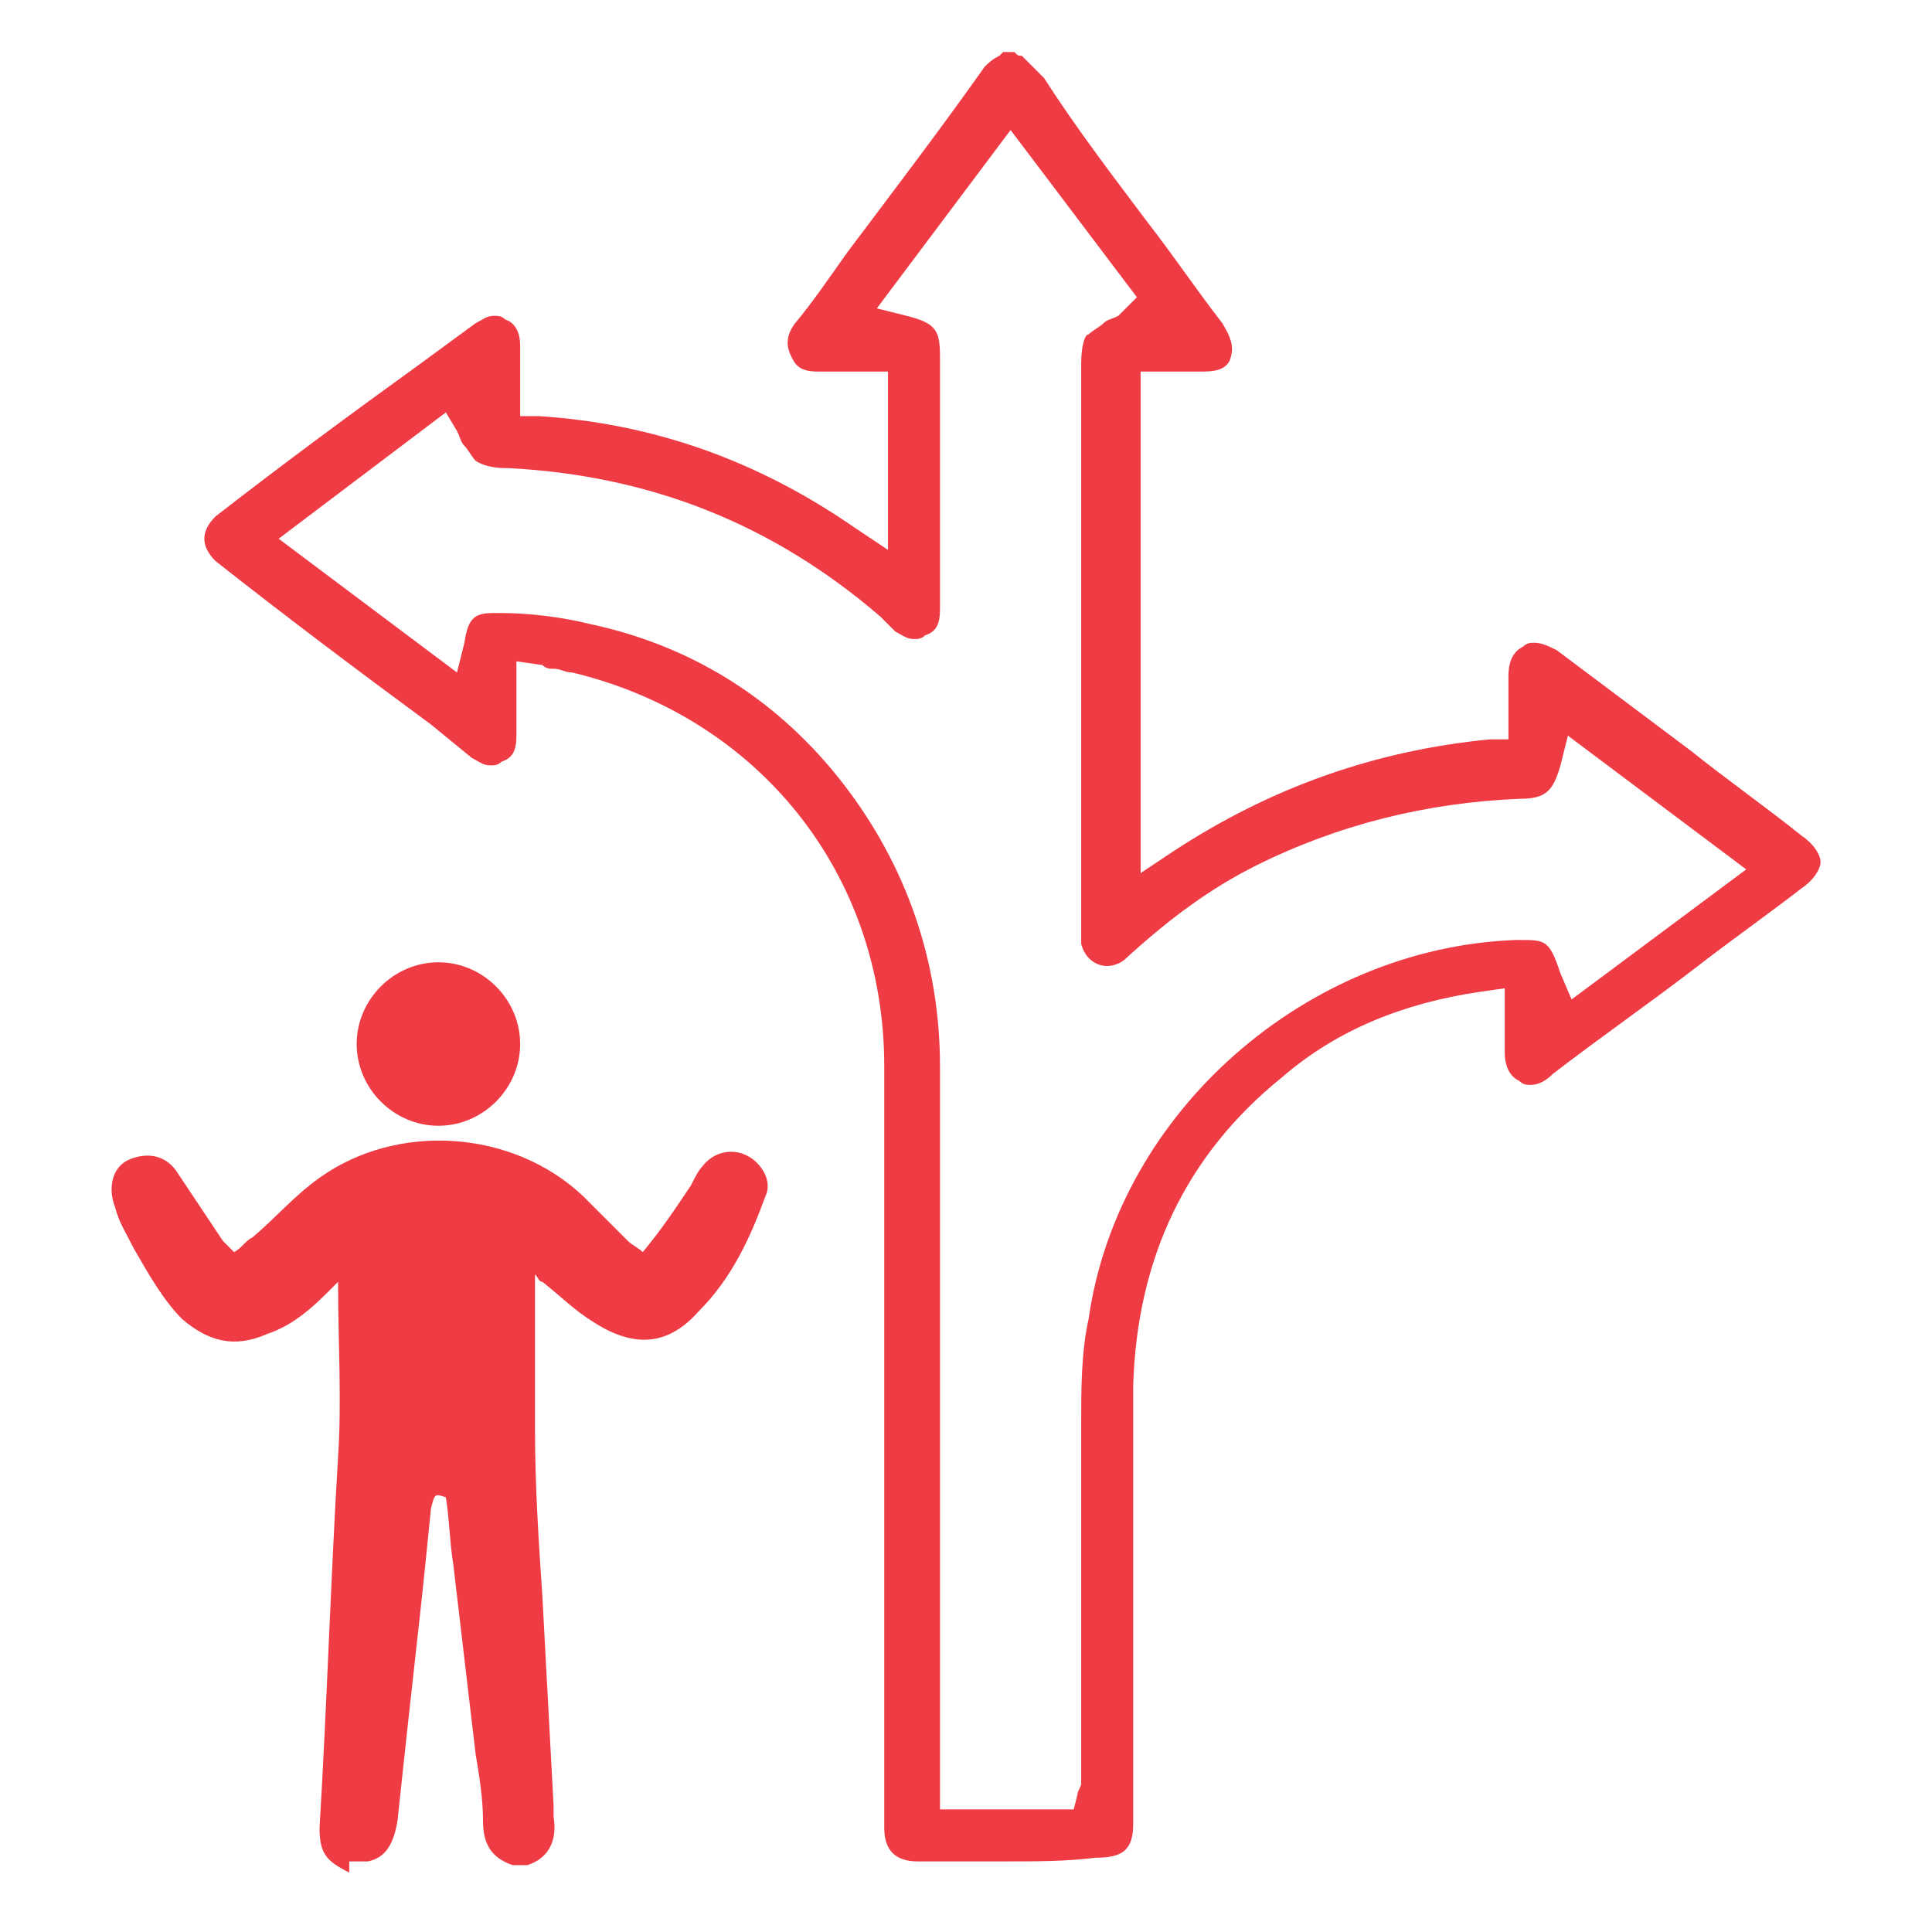 <?xml version="1.0" encoding="utf-8"?>
<!-- Generator: Adobe Illustrator 23.0.1, SVG Export Plug-In . SVG Version: 6.00 Build 0)  -->
<svg version="1.1" id="Layer_1" xmlns="http://www.w3.org/2000/svg" xmlns:xlink="http://www.w3.org/1999/xlink" x="0px" y="0px"
	 viewBox="0 0 52 52" style="enable-background:new 0 0 52 52;" xml:space="preserve">
<style type="text/css">
	.st0{fill:#EE3B44;}
	.st1{fill:#D93843;}
</style>
<g>
	<path class="st0" d="M27,50.1c-0.8,0-1.5,0-2.3,0c-0.6,0-0.9-0.3-0.9-0.9c0-2,0-8.9,0-10.9c0-3.2,0-6.4,0-9.6
		c0-5.2-3.4-9.4-8.4-10.6c-0.2,0-0.3-0.1-0.5-0.1c-0.1,0-0.2,0-0.3-0.1l-0.7-0.1V19c0,0.3,0,0.5,0,0.8c0,0.4-0.1,0.6-0.4,0.7
		c-0.1,0.1-0.2,0.1-0.3,0.1c-0.2,0-0.3-0.1-0.5-0.2l-1.1-0.9c-1.9-1.4-3.9-2.9-5.8-4.4c-0.2-0.2-0.3-0.4-0.3-0.6
		c0-0.2,0.1-0.4,0.3-0.6c1.8-1.4,3.7-2.8,5.5-4.1l1.5-1.1c0.2-0.1,0.3-0.2,0.5-0.2c0.1,0,0.2,0,0.3,0.1c0.3,0.1,0.4,0.4,0.4,0.7
		c0,0.3,0,0.6,0,0.9l0,1l0.5,0c3.1,0.2,5.9,1.2,8.5,3l0.9,0.6V10h-0.6c-0.1,0-0.2,0-0.4,0c-0.1,0-0.2,0-0.4,0c-0.2,0-0.3,0-0.5,0h0
		c-0.5,0-0.6-0.2-0.7-0.4c-0.1-0.2-0.2-0.5,0.1-0.9c0.5-0.6,0.9-1.2,1.4-1.9c1.2-1.6,2.5-3.3,3.7-5c0.1-0.1,0.2-0.2,0.4-0.3
		c0,0,0.1-0.1,0.1-0.1h0.3c0.1,0.1,0.1,0.1,0.2,0.1c0.2,0.2,0.4,0.4,0.6,0.6C29,3.5,30,4.8,30.9,6c0.7,0.9,1.3,1.8,2,2.7
		c0.3,0.5,0.3,0.7,0.2,1C33,9.9,32.8,10,32.4,10c0,0,0,0-0.1,0c-0.1,0-0.3,0-0.4,0c-0.1,0-0.2,0-0.3,0c-0.1,0-0.2,0-0.3,0h-0.6v13.5
		l0.9-0.6c2.6-1.7,5.4-2.7,8.5-3l0.5,0v-0.5c0-0.1,0-0.3,0-0.4c0-0.3,0-0.6,0-0.8c0-0.5,0.2-0.7,0.4-0.8c0.1-0.1,0.2-0.1,0.3-0.1
		c0.2,0,0.4,0.1,0.6,0.2c1.2,0.9,2.4,1.8,3.6,2.7c1,0.8,2,1.5,3,2.3c0.3,0.2,0.5,0.5,0.5,0.7c0,0.2-0.2,0.5-0.5,0.7
		c-0.9,0.7-1.9,1.4-2.8,2.1c-1.3,1-2.6,1.9-3.9,2.9c-0.2,0.2-0.4,0.3-0.6,0.3c-0.1,0-0.2,0-0.3-0.1c-0.2-0.1-0.4-0.3-0.4-0.8
		c0-0.2,0-0.5,0-0.7c0-0.1,0-0.2,0-0.3v-0.7l-0.7,0.1c-2,0.3-3.8,1-5.3,2.3c-2.6,2.1-3.9,4.9-4,8.3c0,1.6,0,3.2,0,4.7
		c0,0.8,0,6.4,0,7.1c0,0.7-0.3,0.9-1,0.9C28.7,50.1,27.9,50.1,27,50.1 M13.3,16.5c0.1,0,0.1,0,0.2,0c0.7,0,1.6,0.1,2.4,0.3
		c2.8,0.6,5.1,2.1,6.8,4.3c1.7,2.2,2.6,4.8,2.6,7.6c0,3.2,0,6.5,0,9.7c0,1.4,0,7.7,0,9.2v1.1h3.6l0.1-0.4l0,0c0-0.1,0.1-0.2,0.1-0.3
		c0-0.5,0-5.7,0-6.2c0-0.9,0-1.9,0-2.9c0-0.2,0-0.4,0-0.6c0-0.9,0-1.9,0.2-2.8c0.8-5.6,5.9-10,11.5-10.2c0.1,0,0.1,0,0.1,0
		c0.7,0,0.8,0,1.1,0.9l0.3,0.7l4.7-3.5l-4.8-3.6L42,20.6c-0.2,0.7-0.4,0.9-1.1,0.9c-2.5,0.1-4.9,0.7-7.1,1.8
		c-1.2,0.6-2.3,1.4-3.5,2.5C30.2,25.9,30,26,29.8,26c-0.3,0-0.6-0.2-0.7-0.6c0-0.1,0-0.2,0-0.3l0-0.1l0-2.5c0-4.2,0-8.5,0-12.7
		c0-0.5,0.1-0.8,0.2-0.8c0.1-0.1,0.3-0.2,0.4-0.3c0.1-0.1,0.2-0.1,0.4-0.2L30.6,8l-3.4-4.5l-3.6,4.8l0.8,0.2
		c0.8,0.2,0.9,0.4,0.9,1.1v0.1c0,0.7,0,1.4,0,2.1c0,1.5,0,3.1,0,4.6c0,0.4-0.1,0.6-0.4,0.7c-0.1,0.1-0.2,0.1-0.3,0.1
		c-0.2,0-0.3-0.1-0.5-0.2c-0.1-0.1-0.1-0.1-0.2-0.2c-0.1-0.1-0.1-0.1-0.2-0.2c-2.9-2.5-6.2-3.8-10-4c-0.2,0-0.6,0-0.9-0.2
		c-0.1-0.1-0.2-0.3-0.3-0.4c-0.1-0.1-0.1-0.2-0.2-0.4l-0.3-0.5l-4.5,3.4l4.8,3.6l0.2-0.8C12.6,16.6,12.8,16.5,13.3,16.5"/>
	<path class="st0" d="M9.4,50.4c-0.6-0.3-0.8-0.5-0.8-1.2c0.2-3.3,0.3-6.7,0.5-10c0.1-1.5,0-3.1,0-4.6c0,0,0,0,0-0.1
		c-0.1,0.1-0.2,0.2-0.3,0.3c-0.5,0.5-1,0.9-1.6,1.1c-0.9,0.4-1.6,0.2-2.3-0.4C4.4,35,4,34.3,3.6,33.6c-0.2-0.4-0.4-0.7-0.5-1.1
		C2.9,32,3,31.4,3.5,31.2c0.5-0.2,1-0.1,1.3,0.4c0.4,0.6,0.8,1.2,1.2,1.8c0.1,0.1,0.2,0.2,0.3,0.3c0.2-0.1,0.3-0.3,0.5-0.4
		c0.6-0.5,1.1-1.1,1.8-1.6c2.1-1.5,5.2-1.3,7.1,0.5c0.4,0.4,0.8,0.8,1.2,1.2c0.1,0.1,0.3,0.2,0.4,0.3c0.5-0.6,0.9-1.2,1.3-1.8
		c0.1-0.2,0.2-0.4,0.3-0.5c0.3-0.4,0.8-0.5,1.2-0.3c0.4,0.2,0.7,0.7,0.5,1.1c-0.4,1.1-0.9,2.2-1.8,3.1c-0.8,0.9-1.7,1-2.8,0.3
		c-0.5-0.3-0.9-0.7-1.4-1.1c-0.1,0-0.1-0.1-0.2-0.2v0.3c0,1.3,0,2.6,0,3.9c0,1.5,0.1,3,0.2,4.5c0.1,1.9,0.2,3.7,0.3,5.6
		c0,0.1,0,0.2,0,0.3c0.1,0.6-0.1,1.1-0.7,1.3h-0.4c-0.6-0.2-0.8-0.6-0.8-1.2c0-0.6-0.1-1.2-0.2-1.8c-0.2-1.7-0.4-3.4-0.6-5.1
		c-0.1-0.6-0.1-1.2-0.2-1.8c-0.3-0.1-0.3-0.1-0.4,0.3c-0.1,1-0.2,2-0.3,2.9c-0.2,1.8-0.4,3.6-0.6,5.5c-0.1,0.6-0.3,1-0.8,1.1H9.4z"
		/>
	<path class="st0" d="M11.8,30.3c-1.2,0-2.2-1-2.2-2.2c0-1.2,1-2.2,2.2-2.2c1.2,0,2.2,1,2.2,2.2C14,29.3,13,30.3,11.8,30.3"/>
</g>
</svg>
